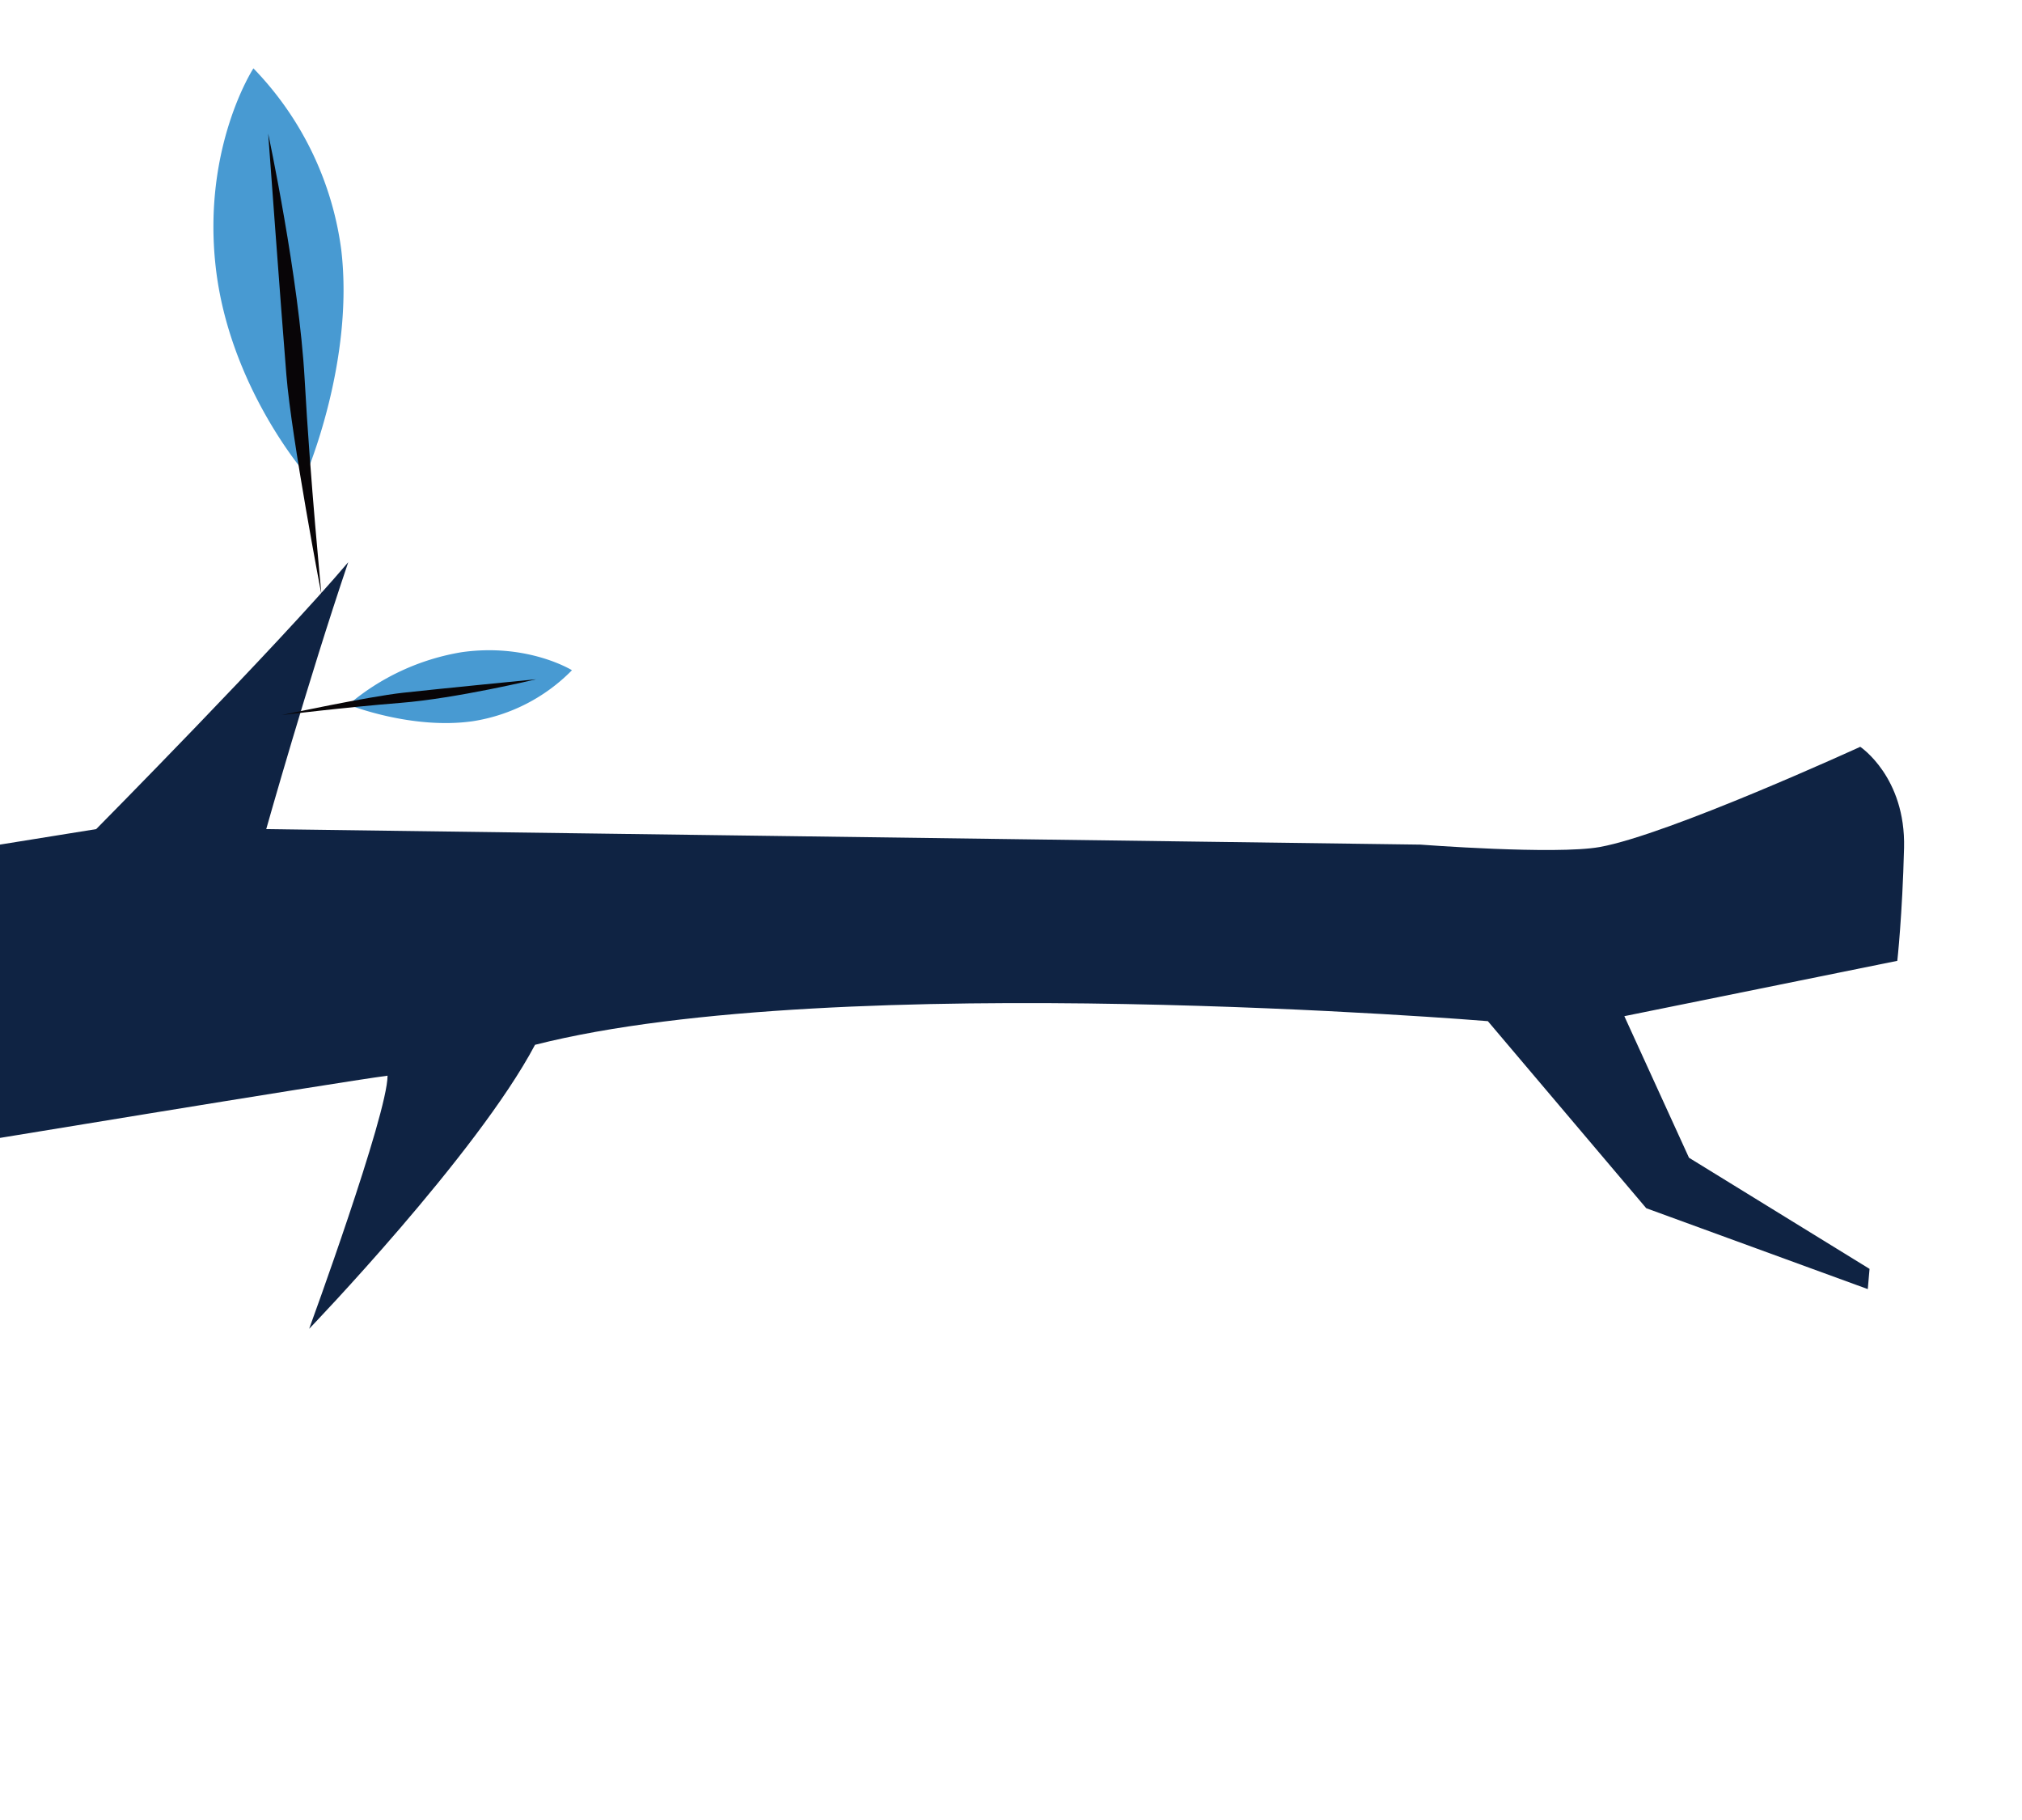 <svg id="图层_1" data-name="图层 1" xmlns="http://www.w3.org/2000/svg" viewBox="0 0 300 270"><defs><style>.cls-1{fill:#0f2343;}.cls-2{fill:#489ad2;}.cls-3{fill:#080507;}</style></defs><title>树枝4</title><path class="cls-1" d="M14.27,123s26.86-27.15,37.4-39.6C45.67,101.11,39.5,123,39.5,123l171.24,2.3s20,1.53,26.59.36c10.2-1.82,38.67-14.87,38.67-14.87s6.76,4.48,6.5,15c-.25,10-1,16.75-1,16.75L241,150.75l9.59,21,26.79,16.49-.26,3-32.87-12-23.5-27.75S124.38,143.55,79.38,155c-8.62,16.28-33.51,42.13-33.51,42.13s11.63-31.8,11.63-37.55c-7.66,1-66,10.63-66,10.63L-4,125.94Z"/><path class="cls-2" d="M37.6,10.14S30,21.78,32,39.58,45.4,70.38,45.4,70.38s7.2-16.77,5.23-33.33A47.57,47.57,0,0,0,37.6,10.14Z"/><path class="cls-3" d="M39.79,19.82s1.92,26.28,2.7,35.81S47.7,88.26,47.7,88.26s-1.67-17-2.5-32S39.79,19.82,39.79,19.82Z"/><path class="cls-2" d="M84.86,99.43s-6.53-4.06-16.34-2.68a34.68,34.68,0,0,0-16.83,7.8s9.36,3.75,18.48,2.44A26.28,26.28,0,0,0,84.86,99.43Z"/><path class="cls-3" d="M79.54,100.77s-14.49,1.42-19.74,2-18,3.31-18,3.31,9.38-1.15,17.65-1.81S79.54,100.77,79.54,100.77Z"/></svg>